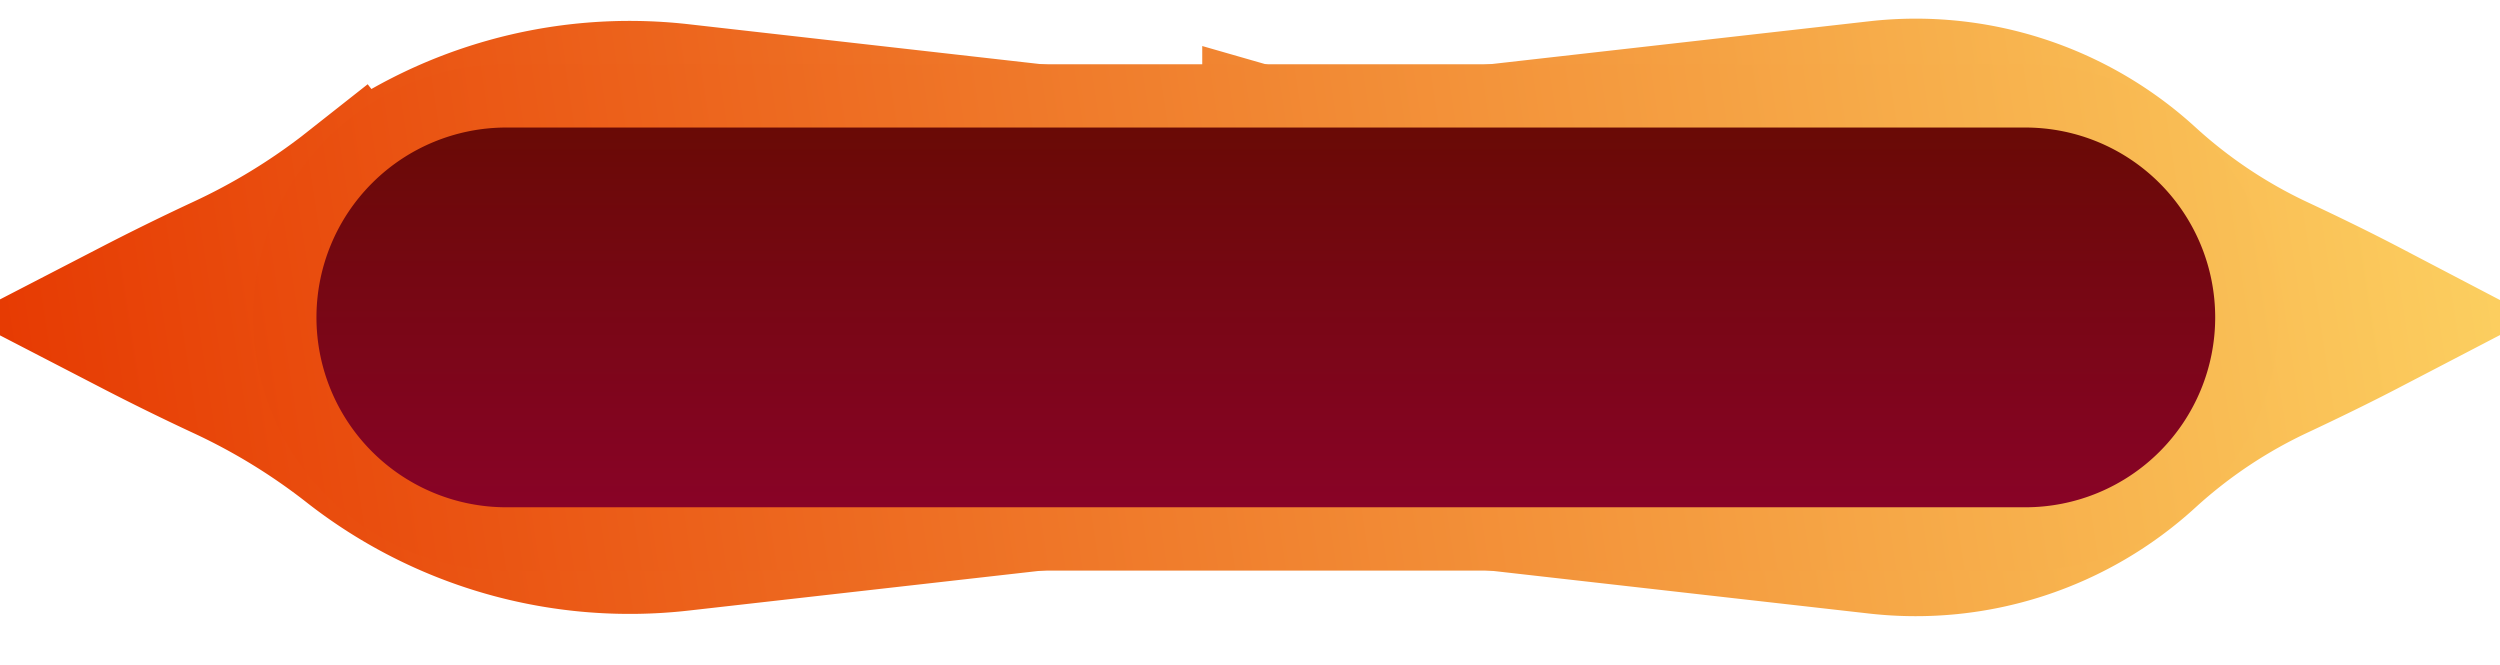 <svg width="79" height="21" fill="none" xmlns="http://www.w3.org/2000/svg"><path d="M11.203 6.175A14.05 14.05 0 0121.48 3.25l15.393 1.744c.885.1 1.78.025 2.636-.22.321-.093.661-.093.982 0a6.773 6.773 0 002.636.22l16.218-1.837c3.05-.346 6.101.649 8.362 2.726a16.655 16.655 0 004.208 2.798c.846.397 1.834.875 2.742 1.35-.908.473-1.896.951-2.742 1.349a16.654 16.654 0 00-4.209 2.797 10.593 10.593 0 01-8.36 2.727l-16.219-1.838a6.773 6.773 0 00-2.636.221 1.763 1.763 0 01-.982 0 6.773 6.773 0 00-2.636-.22L21.48 16.81a14.05 14.05 0 01-10.277-2.924 20.797 20.797 0 00-4.058-2.478 75.643 75.643 0 01-2.803-1.378 76.01 76.01 0 012.803-1.377 20.791 20.791 0 004.058-2.478L9.655 4.21l1.548 1.964z" stroke="url(#paint0_linear_0_840)" stroke-width="5"/><path d="M9 10.03a7 7 0 017-7h48a7 7 0 010 14H16a7 7 0 01-7-7z" fill="url(#paint1_linear_0_840)" stroke="url(#paint2_linear_0_840)" stroke-width="2"/><defs><linearGradient id="paint0_linear_0_840" x1="0" y1="20" x2="80.176" y2="7.615" gradientUnits="userSpaceOnUse"><stop stop-color="#E63801"/><stop offset="1" stop-color="#FCD161"/></linearGradient><linearGradient id="paint1_linear_0_840" x1="40" y1="2.03" x2="40" y2="18.03" gradientUnits="userSpaceOnUse"><stop stop-color="#640B00"/><stop offset="1" stop-color="#8E022C"/></linearGradient><linearGradient id="paint2_linear_0_840" x1=".5" y1="20" x2="80.614" y2="7.84" gradientUnits="userSpaceOnUse"><stop stop-color="#E63801"/><stop offset="1" stop-color="#FCD161"/></linearGradient><linearGradient id="paint3_linear_0_840" x1="41.253" y1="3" x2="41.253" y2="15" gradientUnits="userSpaceOnUse"><stop stop-color="#FCE361"/><stop offset="1" stop-color="#E63801"/></linearGradient></defs></svg>